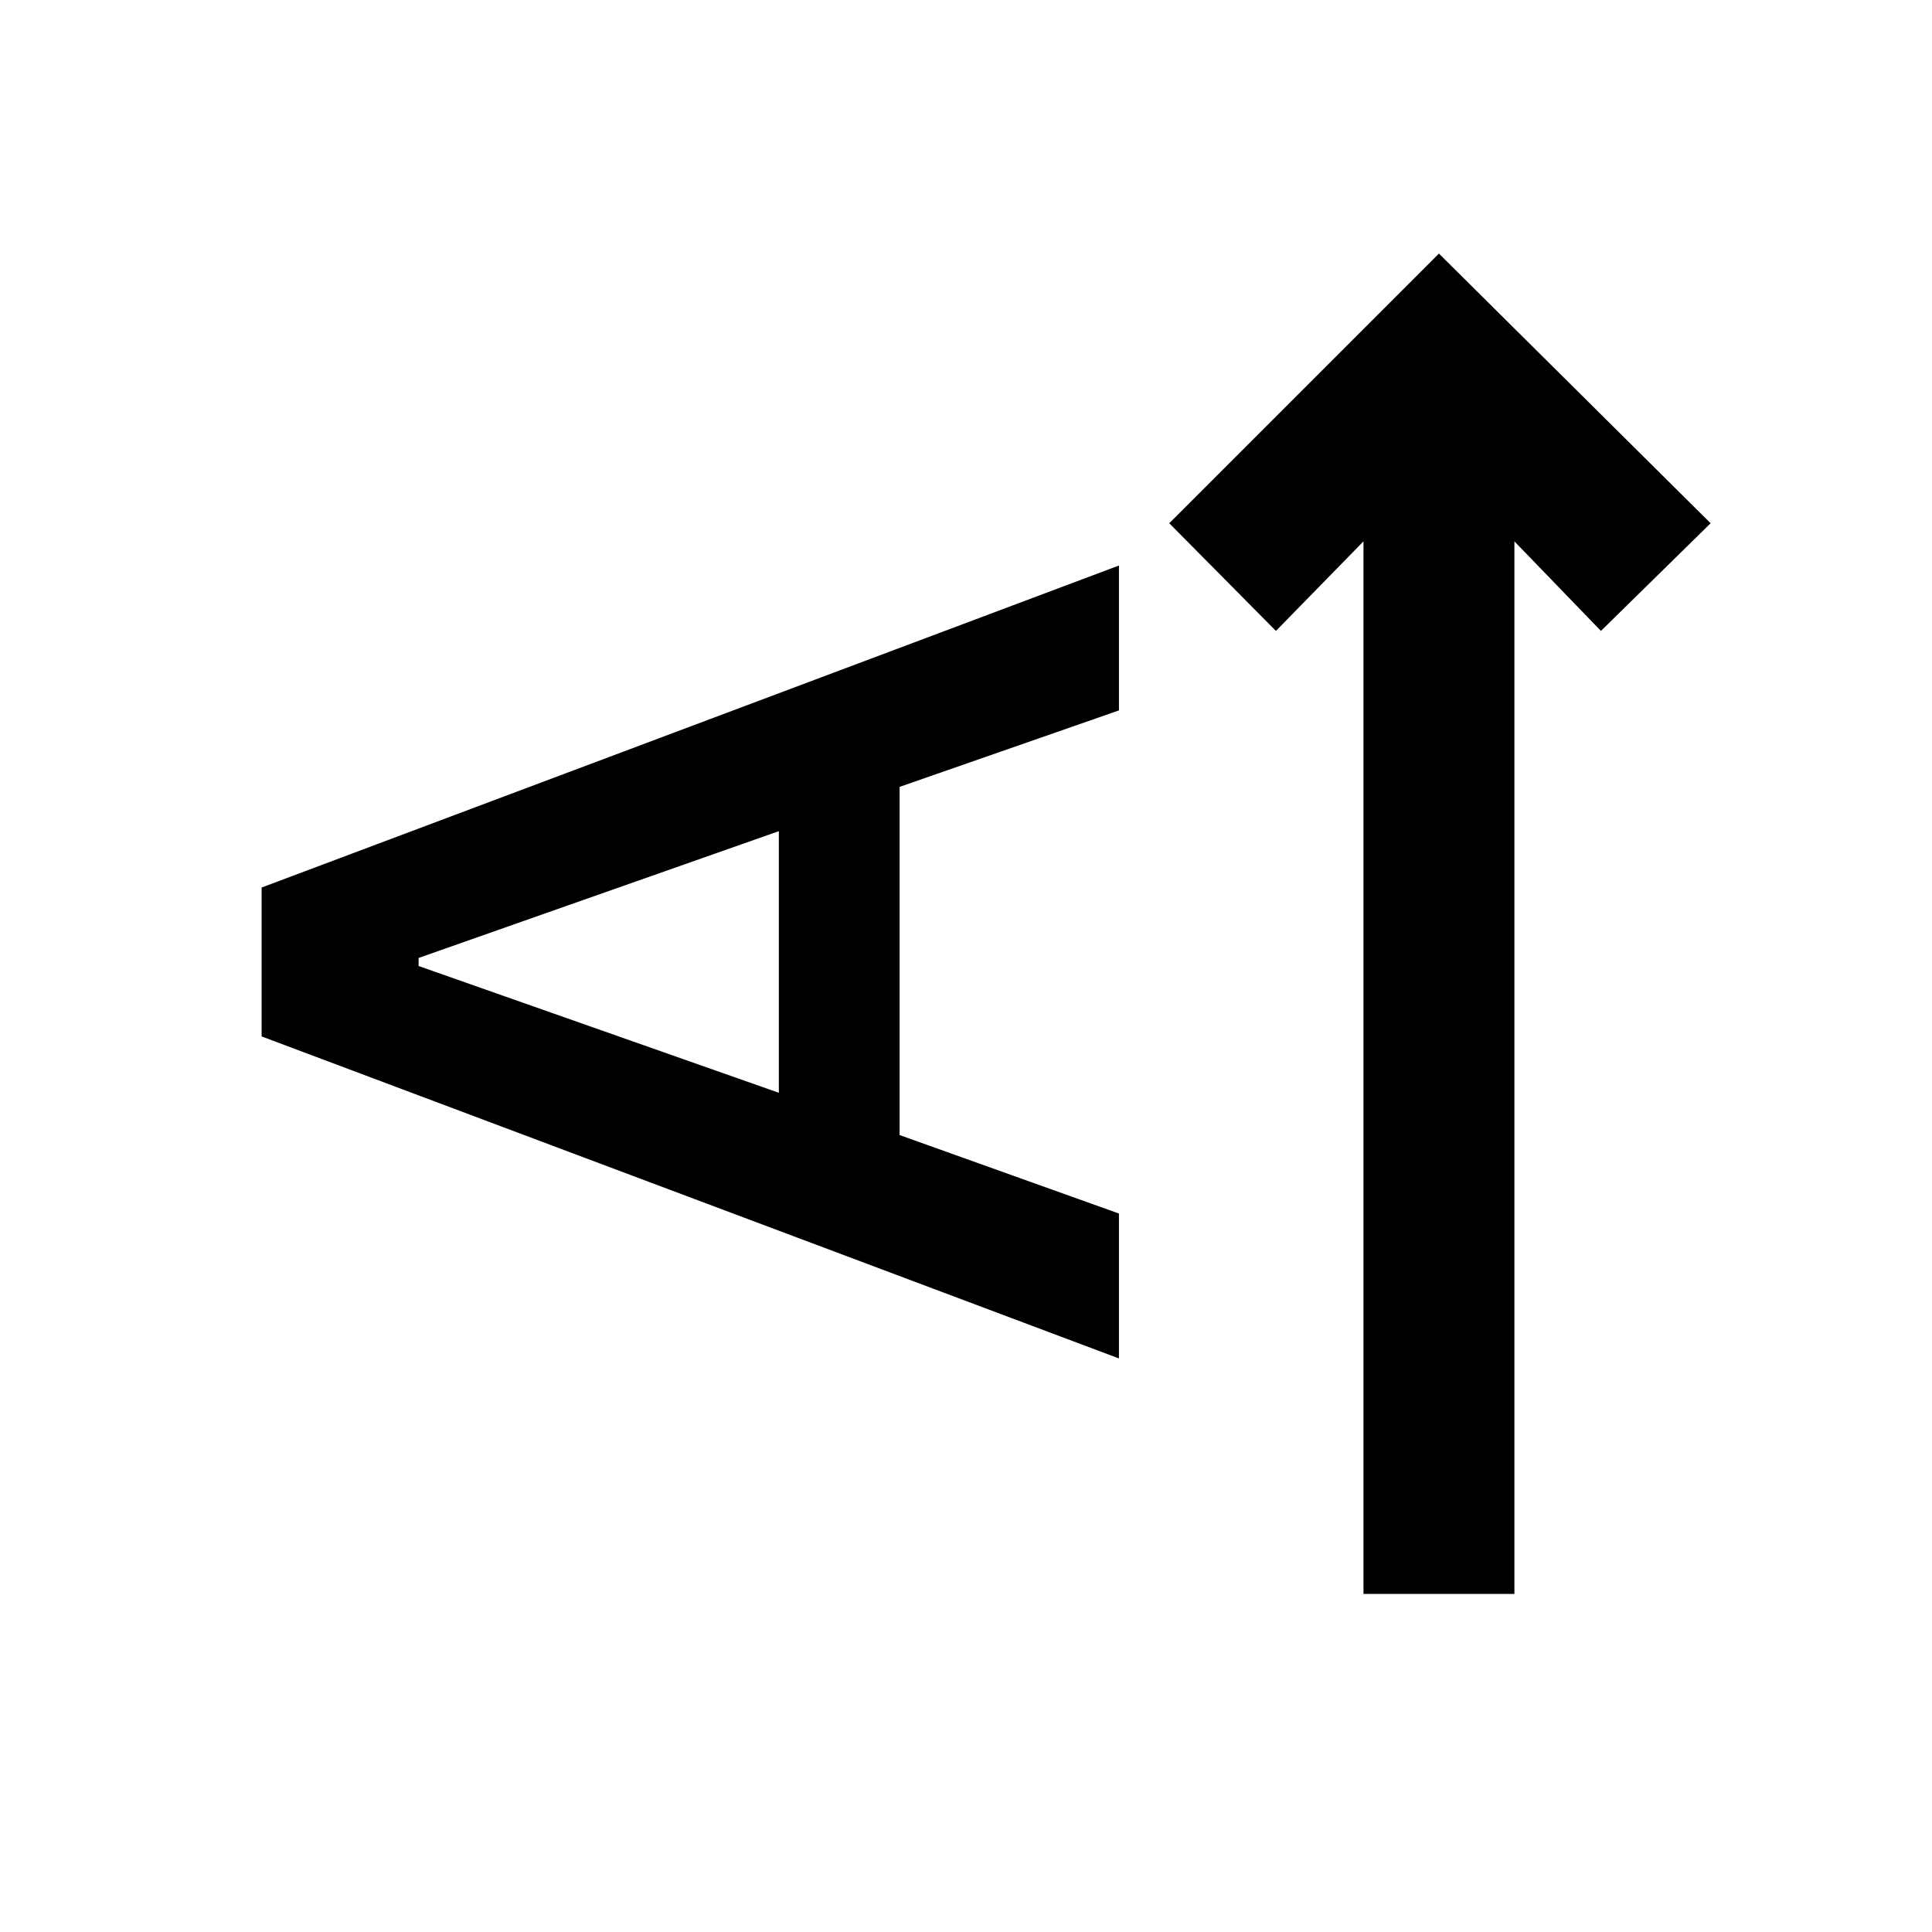 <svg xmlns="http://www.w3.org/2000/svg" height="24" viewBox="0 -960 960 960" width="24"><path d="M752.5-168h-75v-523L634-646.5 581-700l134-134 135 134-54.5 53.5-43-44.5v523ZM556-285 130-445v-74l426-160v72l-109 38v173l109 39v72ZM387-417v-130l-179 63v4l179 63Z"/></svg>